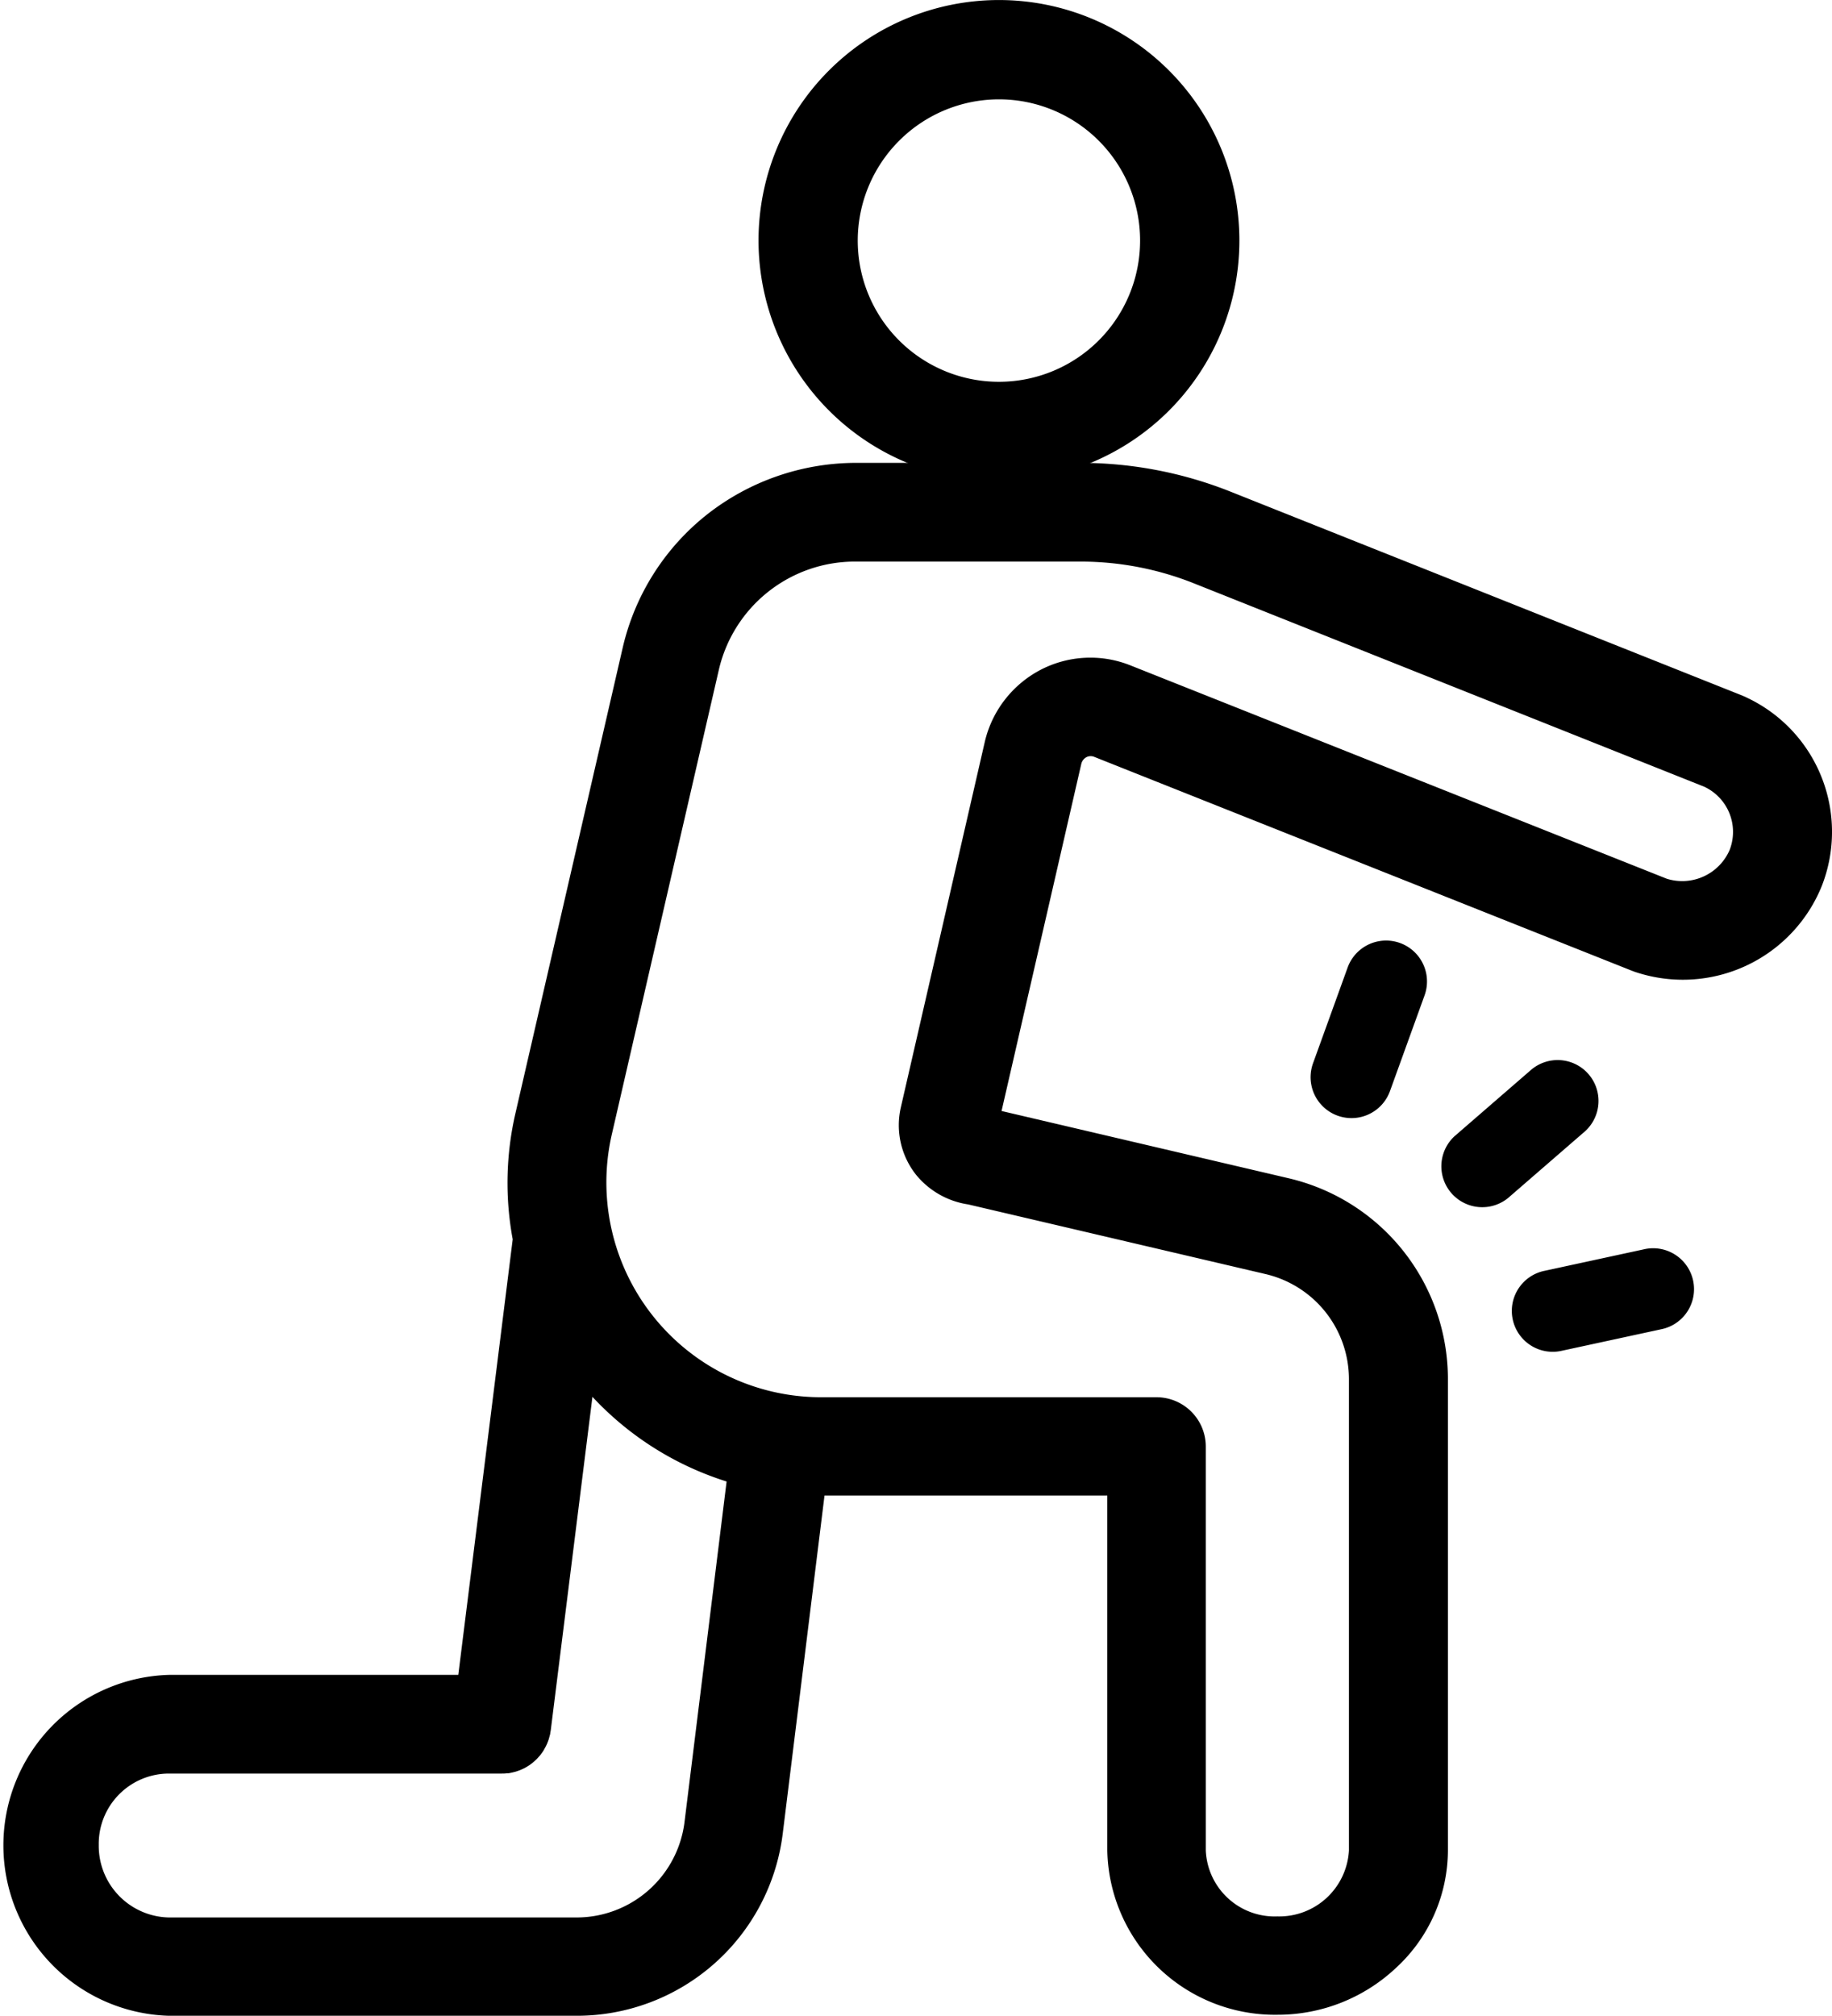 <svg xmlns="http://www.w3.org/2000/svg" width="50" height="55" viewBox="0 0 50 55">
  <g id="nav_symptom3" transform="translate(0 -2)">
    <path id="パス_15" data-name="パス 15" fill="currentColor" d="M5269.224,356.035a6.562,6.562,0,1,0-6.562-6.562A6.569,6.569,0,0,0,5269.224,356.035Zm0-10.415a3.853,3.853,0,1,1-3.854,3.853A3.857,3.857,0,0,1,5269.224,345.62Z" transform="translate(-5241.96 -340.91)"/>
    <path id="パス_16" data-name="パス 16" fill="currentColor" d="M5501.8,733.682a1.116,1.116,0,0,0-1.574-.112l-2.083,1.805a1.116,1.116,0,0,0,1.461,1.686l2.083-1.805A1.116,1.116,0,0,0,5501.8,733.682Z" transform="translate(-5458.445 -702.377)"/>
    <path id="パス_17" data-name="パス 17" fill="currentColor" d="M5453.462,692.908l-.944,2.611a1.116,1.116,0,1,0,2.1.759l.944-2.611a1.116,1.116,0,0,0-2.1-.759Z" transform="translate(-5416.682 -664.511)"/>
    <path id="パス_18" data-name="パス 18" fill="currentColor" d="M5526.073,798.141l-2.694.583a1.116,1.116,0,1,0,.472,2.181l2.694-.583a1.116,1.116,0,1,0-.472-2.181Z" transform="translate(-5481.214 -762.056)"/>
    <path id="パス_19" data-name="パス 19" fill="currentColor" d="M5048.622,532.838l0,0-.055-.027-.034-.014-.033-.015-13.976-5.567h0a11.083,11.083,0,0,0-4.059-.785H5024.3a6.591,6.591,0,0,0-4.064,1.409,6.5,6.5,0,0,0-2.3,3.63h0l-2.927,12.7h0a8.436,8.436,0,0,0-.076,3.444l-1.485,11.883h-7.9a4.652,4.652,0,0,0,0,9.3h11.136a5.664,5.664,0,0,0,5.617-4.955h0l1.142-9.238h7.718v9.679a4.574,4.574,0,0,0,4.647,4.486,4.712,4.712,0,0,0,3.236-1.282,4.368,4.368,0,0,0,1.413-3.2V551.446h0a5.627,5.627,0,0,0-4.352-5.5h0l-7.83-1.834,2.179-9.482a.282.282,0,0,1,.136-.17.254.254,0,0,1,.206-.013h0l14.693,5.843.037.013.032.013.054.017h0a4.09,4.09,0,0,0,5.051-2.364A4.046,4.046,0,0,0,5048.622,532.838Zm-31.945,33.276h-11.125a1.955,1.955,0,0,1-1.917-1.977,1.918,1.918,0,0,1,1.917-1.949h9.083c.044,0,.089,0,.133-.007l.025,0c.035,0,.068-.009.1-.016l.045-.01.079-.02.051-.017.066-.024.055-.024.059-.028.053-.029.056-.033.049-.033.053-.04.044-.036c.018-.016.036-.032.053-.048s.026-.023.038-.036.036-.039.053-.059l.03-.033a.874.874,0,0,0,.054-.073l.021-.028a1.079,1.079,0,0,0,.058-.1l.007-.012c.021-.037.039-.075.056-.114.006-.013.01-.028.016-.041s.02-.051.028-.077.011-.042.017-.062.011-.041.017-.061.007-.044.011-.066.006-.034.009-.051l1.138-9.1a8.475,8.475,0,0,0,3.662,2.31l-1.15,9.3h0A2.969,2.969,0,0,1,5016.677,566.114Zm31.476-29.139a1.411,1.411,0,0,1-1.724.8l-14.644-5.823h0a2.945,2.945,0,0,0-2.454.129,2.984,2.984,0,0,0-1.511,1.949h0l-2.292,9.975h0a2.176,2.176,0,0,0,.421,1.856,2.27,2.27,0,0,0,1.416.8l8.115,1.9h0a2.947,2.947,0,0,1,2.276,2.881v12.843a1.905,1.905,0,0,1-1.954,1.8,1.882,1.882,0,0,1-1.953-1.8V553.265a1.346,1.346,0,0,0-1.347-1.344h-9.17a5.861,5.861,0,0,1-5.7-7.145h0l2.927-12.7h0a3.812,3.812,0,0,1,3.742-2.953h6.162a8.36,8.36,0,0,1,3.06.593h0l13.925,5.547A1.359,1.359,0,0,1,5048.152,536.975Z" transform="translate(-5000.94 -511.802)"/>
  </g>
</svg>
